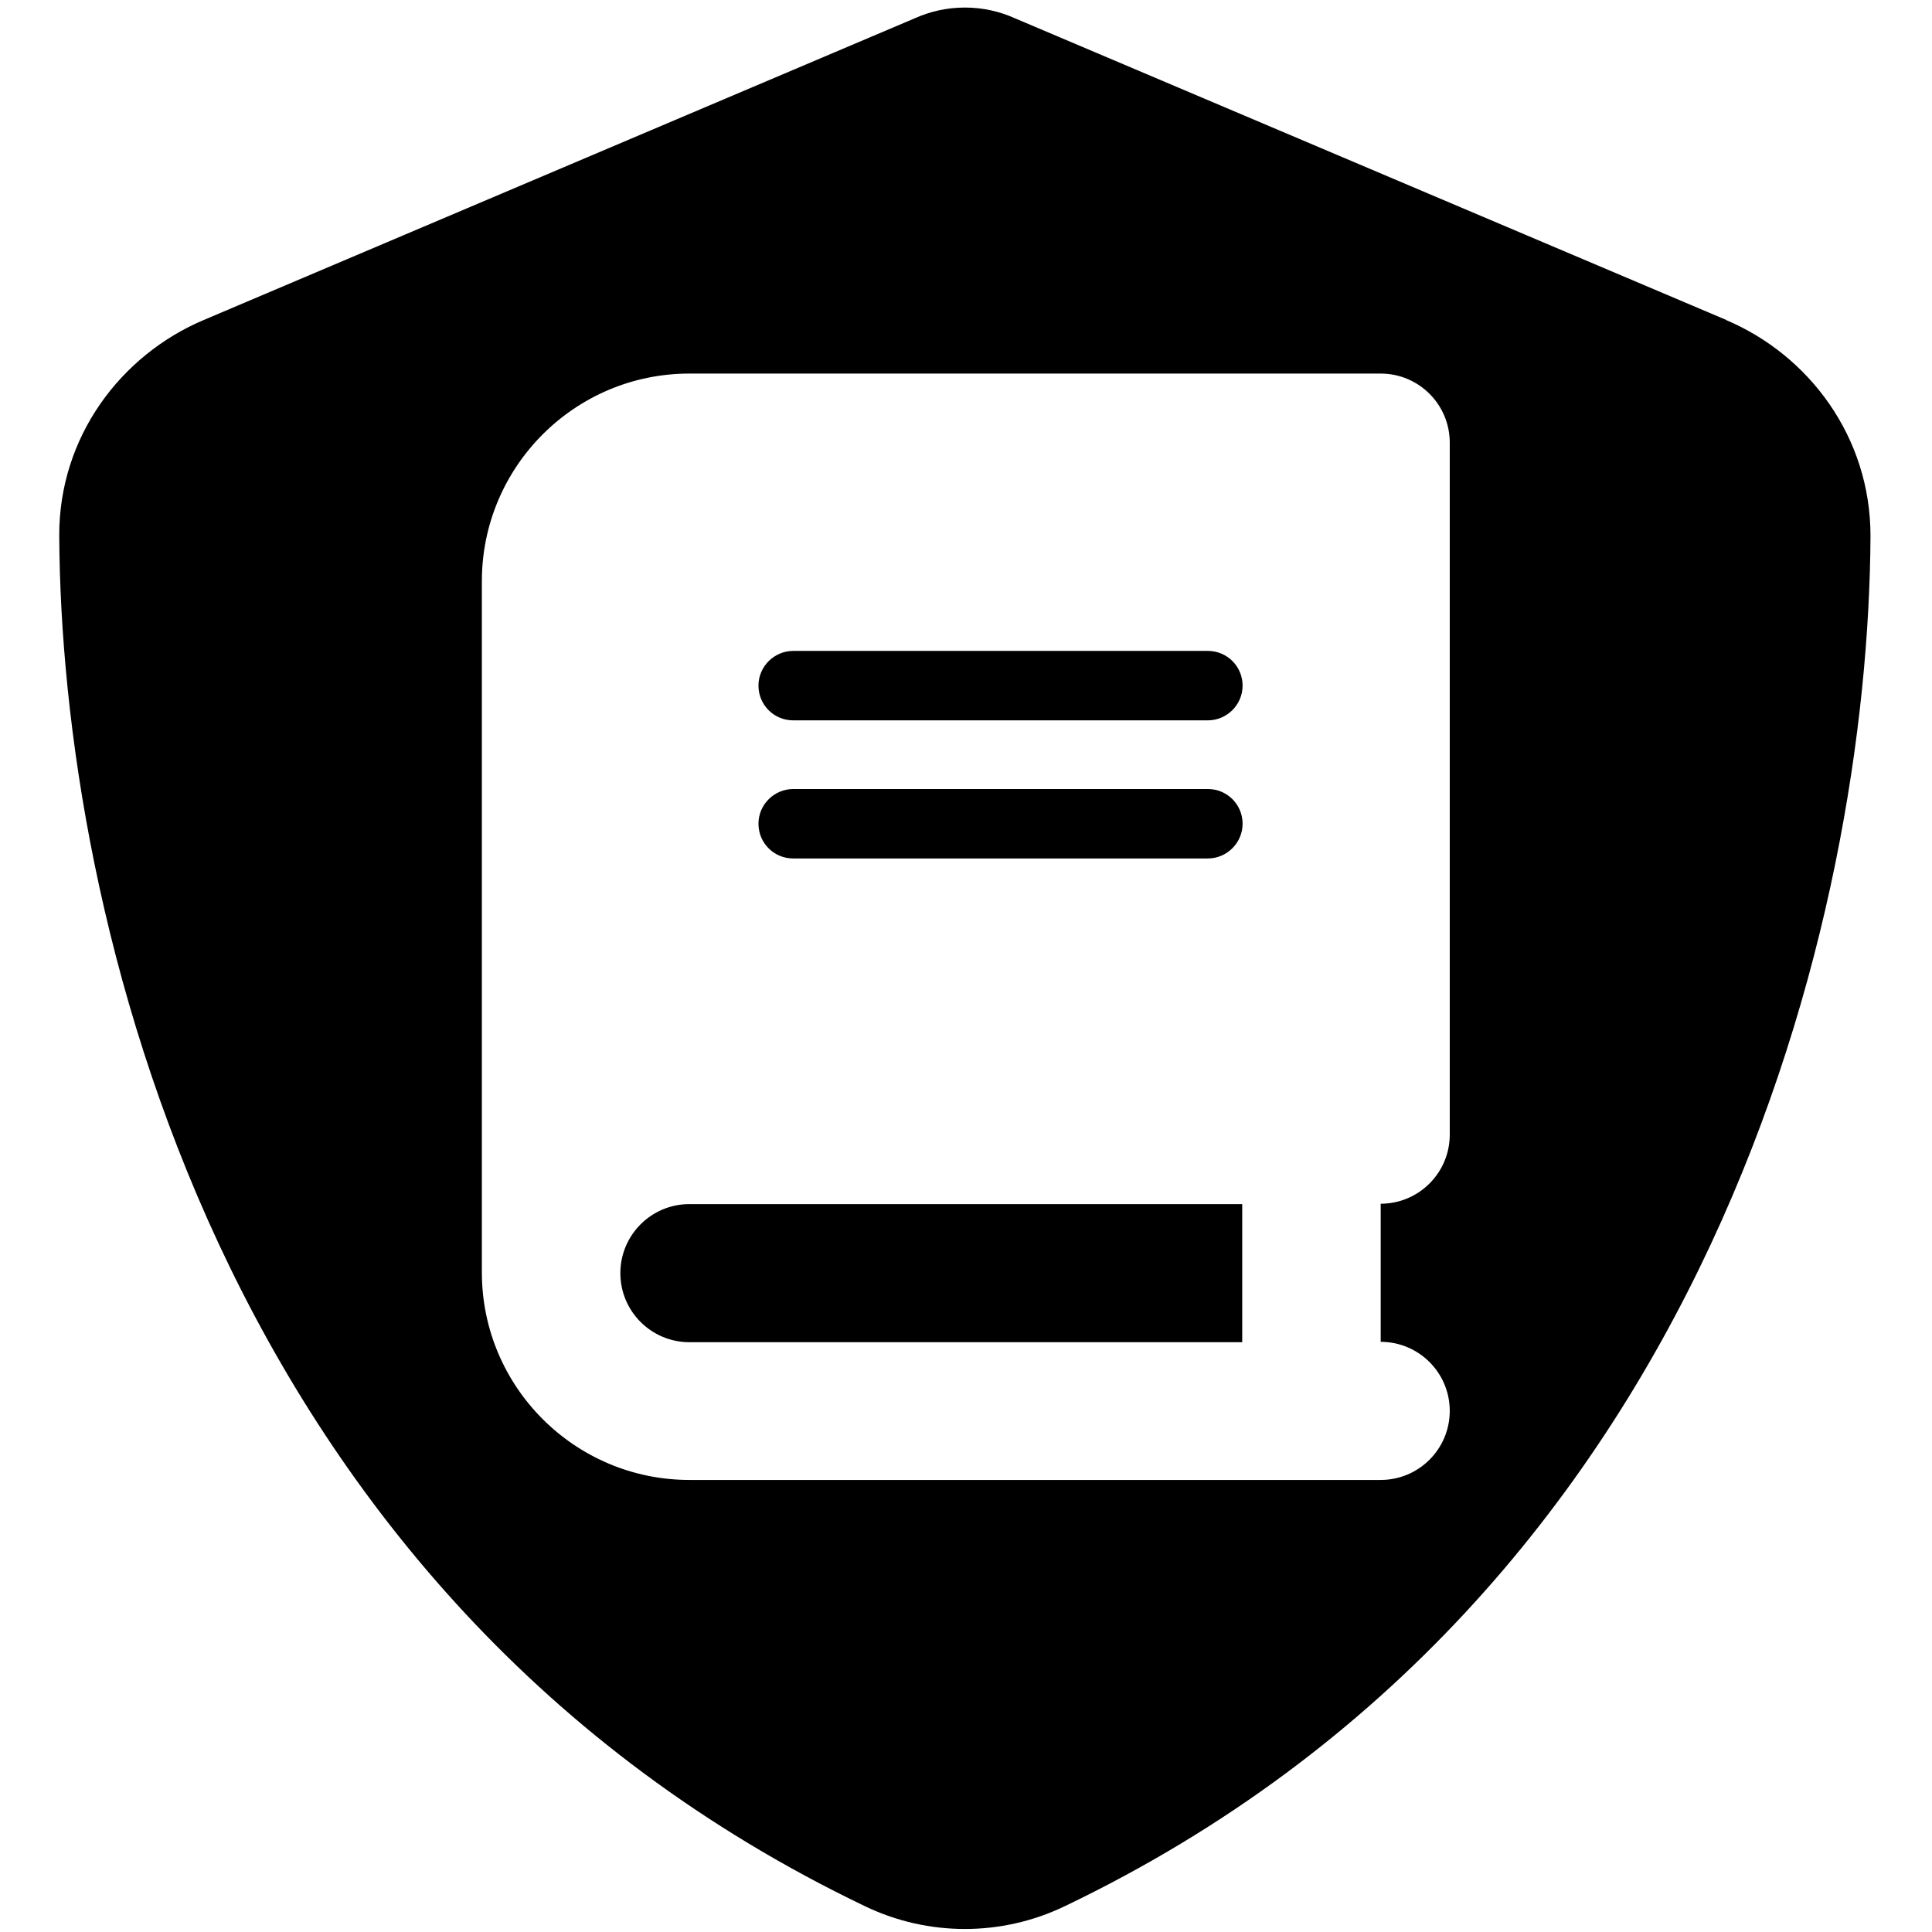 <?xml version="1.0" encoding="UTF-8"?>
<svg xmlns="http://www.w3.org/2000/svg" version="1.1" viewBox="0 0 512 512">
  <!-- Generator: Adobe Illustrator 28.7.2, SVG Export Plug-In . SVG Version: 1.2.0 Build 154)  -->
  <g>
    <g id="Layer_1">
      <g>
        <path d="M320.1,172.5h-109.9c-5,0-9.2,4.1-9.2,9.2s4.1,9.2,9.2,9.2h109.9c5,0,9.2-4.1,9.2-9.2s-4.1-9.2-9.2-9.2Z"/>
        <path d="M320.1,209.1h-109.9c-5,0-9.2,4.1-9.2,9.2s4.1,9.2,9.2,9.2h109.9c5,0,9.2-4.1,9.2-9.2s-4.1-9.2-9.2-9.2Z"/>
        <path d="M164.4,337.4c0,10.1,8.2,18.3,18.3,18.3h146.5v-36.6h-146.5c-10.1,0-18.3,8.2-18.3,18.3Z"/>
        <path d="M457.5,84.8L269.1,4.9c-4.2-1.9-8.7-2.9-13.4-2.9s-9.2,1-13.4,2.9L54,84.8c-22,9.3-38.4,31-38.3,57.2.5,99.2,41.3,280.7,213.6,363.2,16.7,8,36.1,8,52.8,0,172.3-82.5,213.1-264,213.6-363.2,0-26.2-16.3-47.9-38.3-57.2ZM384.2,300.7c0,10.1-8.2,18.3-18.3,18.3v36.6c10.1,0,18.3,8.2,18.3,18.3s-8.2,18.3-18.3,18.3h-183.2c-30.3,0-55-24.6-55-55v-183.2c0-30.3,24.6-55,55-55h183.2c10.1,0,18.3,8.2,18.3,18.3v183.2Z"/>
      </g>
    </g>
  </g>
</svg>
